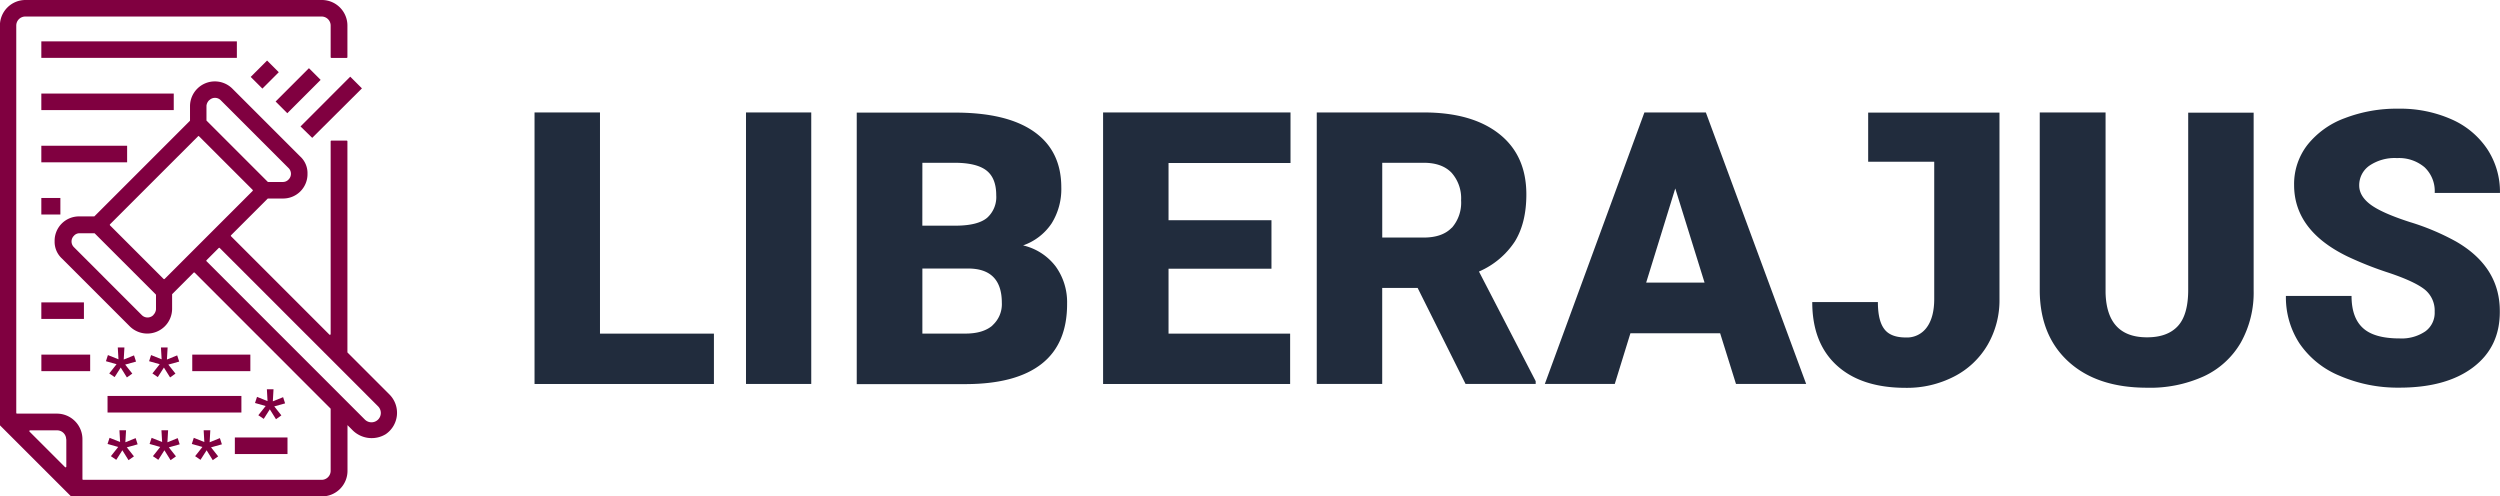 <svg id="Capa_1" data-name="Capa 1" xmlns="http://www.w3.org/2000/svg" viewBox="0 0 656.27 130.32"><defs><style>.cls-1{fill:#212c3d;}.cls-2{fill:#800040;}</style></defs><title>logo_liberajus_horizontal</title><polygon class="cls-1" points="157.5 29.52 140.32 29.52 140.32 100.8 187.41 100.8 187.41 87.58 157.5 87.58 157.5 29.52"/><rect class="cls-1" x="195.83" y="29.52" width="17.13" height="71.27"/><path class="cls-1" d="M7140.44,7193.23a14.88,14.88,0,0,0,7.49-5.78,17,17,0,0,0,2.54-9.44q0-9.6-7.17-14.64t-20.93-5h-25.6v71.27h28.93q13-.09,19.66-5.36t6.63-15.74a16,16,0,0,0-3-9.79A15,15,0,0,0,7140.44,7193.23ZM7114,7171.54h8.42c3.85,0,6.64.67,8.37,2s2.6,3.5,2.6,6.51a7.31,7.31,0,0,1-2.4,5.94q-2.4,2-8,2.06h-9Zm18.41,42.71c-1.66,1.42-4,2.13-7.15,2.13H7114V7199.3H7126q8.85,0,8.86,9A7.45,7.45,0,0,1,7132.36,7214.25Z" transform="translate(-6871.87 -7128.81)"/><polygon class="cls-1" points="289.57 100.8 338.67 100.8 338.67 87.58 306.75 87.58 306.75 70.54 333.77 70.54 333.77 57.81 306.75 57.81 306.75 42.79 338.77 42.79 338.77 29.52 289.57 29.52 289.57 100.8"/><path class="cls-1" d="M7269.55,7192.17q3-4.89,3-12.33,0-10.26-7.15-15.89t-19.82-5.62h-28.05v71.27h17.18v-25.21h9.3l12.58,25.21H7275v-.73l-14.89-28.78A21.37,21.37,0,0,0,7269.55,7192.17Zm-16.6-3.57c-1.65,1.72-4.1,2.57-7.36,2.57h-10.87v-19.63h10.87c3.23,0,5.67.88,7.34,2.63a10.09,10.09,0,0,1,2.49,7.24A10,10,0,0,1,7253,7188.6Z" transform="translate(-6871.87 -7128.81)"/><path class="cls-1" d="M7303.54,7158.33l-26.14,71.27h18.36l4.11-13.31h23.55l4.16,13.31H7346l-26.33-71.27ZM7304,7203l7.64-24.72,7.69,24.72Z" transform="translate(-6871.87 -7128.81)"/><path class="cls-1" d="M7446.29,7204.88q0,6.61-2.74,9.55t-8.08,2.93q-10.57,0-10.87-11.7v-47.33h-17.28v47q.15,11.74,7.64,18.5t20.51,6.76a34.06,34.06,0,0,0,14.93-3,21.82,21.82,0,0,0,9.69-8.83,26.85,26.85,0,0,0,3.38-13.73v-46.65h-17.18Z" transform="translate(-6871.87 -7128.81)"/><path class="cls-1" d="M7516.58,7192.2a62.75,62.75,0,0,0-12.14-5.11q-7.39-2.39-10.33-4.61c-1.95-1.48-2.93-3.14-2.93-5a6.26,6.26,0,0,1,2.66-5.17,11.77,11.77,0,0,1,7.27-2,10.37,10.37,0,0,1,7.22,2.4,8.61,8.61,0,0,1,2.67,6.75h17.13a20.36,20.36,0,0,0-3.37-11.57,21.82,21.82,0,0,0-9.47-7.81,33.24,33.24,0,0,0-13.78-2.74,38,38,0,0,0-14.2,2.52,22.32,22.32,0,0,0-9.77,7.05,16.77,16.77,0,0,0-3.45,10.45q0,11.9,13.86,18.7a91.2,91.2,0,0,0,11,4.36q6.7,2.25,9.38,4.35a7.09,7.09,0,0,1,2.66,5.88,6,6,0,0,1-2.47,5.16,11.08,11.08,0,0,1-6.73,1.84q-6.66,0-9.62-2.72c-2-1.81-3-4.63-3-8.44h-17.23a22.14,22.14,0,0,0,3.55,12.45,23.59,23.59,0,0,0,10.57,8.52,38.38,38.38,0,0,0,15.69,3.11q12.28,0,19.34-5.34t7-14.68Q7528.13,7198.86,7516.58,7192.2Z" transform="translate(-6871.87 -7128.81)"/><path class="cls-1" d="M7362.28,7158.33v12.94h17.34v36q0,4.8-1.94,7.46a6.39,6.39,0,0,1-5.51,2.67q-4,0-5.65-2.2c-1.13-1.47-1.69-3.83-1.69-7.1H7347.6q0,10.77,6.46,16.65t18.11,5.87a26.91,26.91,0,0,0,12.61-2.94,21.51,21.51,0,0,0,8.81-8.27,23.33,23.33,0,0,0,3.16-12.14v-48.9h-34.47Z" transform="translate(-6871.87 -7128.81)"/><path id="path5060-6-6" class="cls-2" d="M6956.37,7259.12a6.71,6.71,0,0,0,6.72-6.71v-12l1.19,1.19a7.1,7.1,0,0,0,8.84,1.19,6.8,6.8,0,0,0,1-10.41l-11-11a.24.24,0,0,1-.05-.14v-55.32a.2.2,0,0,0-.2-.2h-4a.2.2,0,0,0-.2.2v50.58a.2.2,0,0,1-.34.14l-25.8-25.8a.19.19,0,0,1,0-.28l9.58-9.58a.17.17,0,0,1,.14-.06h3.83a6.39,6.39,0,0,0,6.51-6.51,5.91,5.91,0,0,0-1.95-4.56l-17.81-17.81a6.52,6.52,0,0,0-11.08,4.56v3.82a.17.17,0,0,1-.06.14l-25,25a.17.17,0,0,1-.14.06h-3.83a6.39,6.39,0,0,0-6.51,6.52,5.94,5.94,0,0,0,1.95,4.56l17.81,17.81a6.52,6.52,0,0,0,11.08-4.56v-3.83a.2.2,0,0,1,.06-.14l5.58-5.59a.21.21,0,0,1,.29,0l35.63,35.64a.2.2,0,0,1,.06.14v16.23a2.37,2.37,0,0,1-2.37,2.37h-62.59a.2.2,0,0,1-.2-.2v-10.46a6.71,6.71,0,0,0-6.71-6.72h-10.46a.2.2,0,0,1-.2-.2V7135.52a2.37,2.37,0,0,1,2.37-2.37h77.79a2.37,2.37,0,0,1,2.37,2.37v8.29a.2.2,0,0,0,.2.2h4a.2.2,0,0,0,.2-.2v-8.29a6.71,6.71,0,0,0-6.72-6.71h-77.79a6.7,6.7,0,0,0-6.71,6.71v104.84a.24.24,0,0,0,.05.14l18.57,18.56a.17.17,0,0,0,.14.06Zm-29.56-104a2.11,2.11,0,0,1,3,0l17.81,17.81a2.11,2.11,0,0,1,0,3,2,2,0,0,1-1.52.65h-3.83a.17.17,0,0,1-.14-.06l-16-16a.17.17,0,0,1-.06-.14v-3.82A2.35,2.35,0,0,1,6926.81,7155.09Zm-2.68,9.48,14.06,14.05a.21.21,0,0,1,0,.28l-23.1,23.1a.21.21,0,0,1-.28,0l-14.06-14.06a.21.21,0,0,1,0-.28l23.1-23.09A.19.19,0,0,1,6924.13,7164.57Zm-12,46.91a2.13,2.13,0,0,1-3.05,0l-17.8-17.81a2.1,2.1,0,0,1,0-3,1.93,1.93,0,0,1,1.51-.66h3.83a.2.2,0,0,1,.14.06l16,16a.2.2,0,0,1,.06.14V7210A2.39,2.39,0,0,1,6912.13,7211.48Zm17.15-17.59a.19.19,0,0,1,.28,0l41.56,41.56a2.45,2.45,0,0,1-3.47,3.47l-41.56-41.56a.19.19,0,0,1,0-.28Zm-40,50.23v7.14a.2.2,0,0,1-.34.14l-9.31-9.31a.2.2,0,0,1,.14-.34h7.14A2.37,2.37,0,0,1,6889.24,7244.12Z" transform="translate(-6871.87 -7128.81)"/><path id="path5062-9-7" class="cls-2" d="M6937.68,7149l4.3-4.3,3.07,3.07-4.3,4.3Z" transform="translate(-6871.87 -7128.81)"/><path id="path5064-7-3-5" class="cls-2" d="M6944.22,7155.46l8.75-8.75,3.07,3.07-8.75,8.75Z" transform="translate(-6871.87 -7128.81)"/><path id="path5066-7-3" class="cls-2" d="M6950.76,7162l13.05-13.06,3.07,3.07L6953.83,7165Z" transform="translate(-6871.87 -7128.81)"/><path id="path5068-4-5" class="cls-2" d="M6882.72,7139.67h51.33V7144h-51.33Z" transform="translate(-6871.87 -7128.81)"/><path id="path5070-6-5-6" class="cls-2" d="M6882.72,7153.37h34.76v4.34h-34.76Z" transform="translate(-6871.87 -7128.81)"/><path id="path5072-2-2" class="cls-2" d="M6882.72,7167.07h22.52v4.35h-22.52Z" transform="translate(-6871.87 -7128.81)"/><path id="path5074-5-9" class="cls-2" d="M6882.72,7180.78h5v4.34h-5Z" transform="translate(-6871.87 -7128.81)"/><path id="path5074-5-9-2" data-name="path5074-5-9" class="cls-2" d="M6882.72,7208.19h11.18v4.34h-11.18Z" transform="translate(-6871.87 -7128.81)"/><path id="path5072-2-2-2" data-name="path5072-2-2" class="cls-2" d="M6947.34,7248h-13.82v-4.35h13.82Z" transform="translate(-6871.87 -7128.81)"/><path id="path5074-5-9-3" data-name="path5074-5-9" class="cls-2" d="M6935.24,7237.1H6900.1v-4.35h35.14Z" transform="translate(-6871.87 -7128.81)"/><polygon class="cls-2" points="66.94 105.79 69.74 106.58 67.81 109 69.23 109.96 70.83 107.45 72.45 110.05 73.86 109.04 72 106.68 74.84 105.89 74.32 104.26 71.62 105.35 71.8 102.19 70.06 102.19 70.23 105.29 67.47 104.18 66.94 105.79"/><polygon class="cls-2" points="27.81 94.82 30.6 95.61 28.68 98.03 30.09 98.99 31.69 96.48 33.31 99.08 34.73 98.07 32.86 95.71 35.71 94.92 35.18 93.29 32.48 94.38 32.66 91.22 30.92 91.22 31.1 94.32 28.33 93.21 27.81 94.82"/><polygon class="cls-2" points="39.14 94.82 41.93 95.61 40.01 98.03 41.42 98.99 43.03 96.48 44.65 99.08 46.06 98.07 44.19 95.71 47.04 94.92 46.51 93.29 43.82 94.38 44 91.22 42.25 91.22 42.43 94.32 39.66 93.21 39.14 94.82"/><polygon class="cls-2" points="28.23 116.54 31.03 117.33 29.11 119.75 30.52 120.71 32.12 118.2 33.74 120.8 35.16 119.8 33.29 117.43 36.13 116.64 35.61 115.01 32.91 116.1 33.09 112.94 31.35 112.94 31.53 116.04 28.76 114.93 28.23 116.54"/><polygon class="cls-2" points="39.27 116.54 42.06 117.33 40.14 119.75 41.56 120.71 43.16 118.2 44.78 120.8 46.19 119.8 44.32 117.43 47.17 116.64 46.65 115.01 43.95 116.1 44.13 112.94 42.38 112.94 42.56 116.04 39.8 114.93 39.27 116.54"/><polygon class="cls-2" points="50.35 116.54 53.14 117.33 51.22 119.75 52.63 120.71 54.24 118.2 55.85 120.8 57.27 119.8 55.4 117.43 58.25 116.64 57.72 115.01 55.03 116.1 55.21 112.94 53.46 112.94 53.64 116.04 50.87 114.93 50.35 116.54"/><rect class="cls-2" x="10.86" y="93.09" width="12.81" height="4.34"/><rect class="cls-2" x="50.47" y="93.09" width="15.25" height="4.34"/></svg>